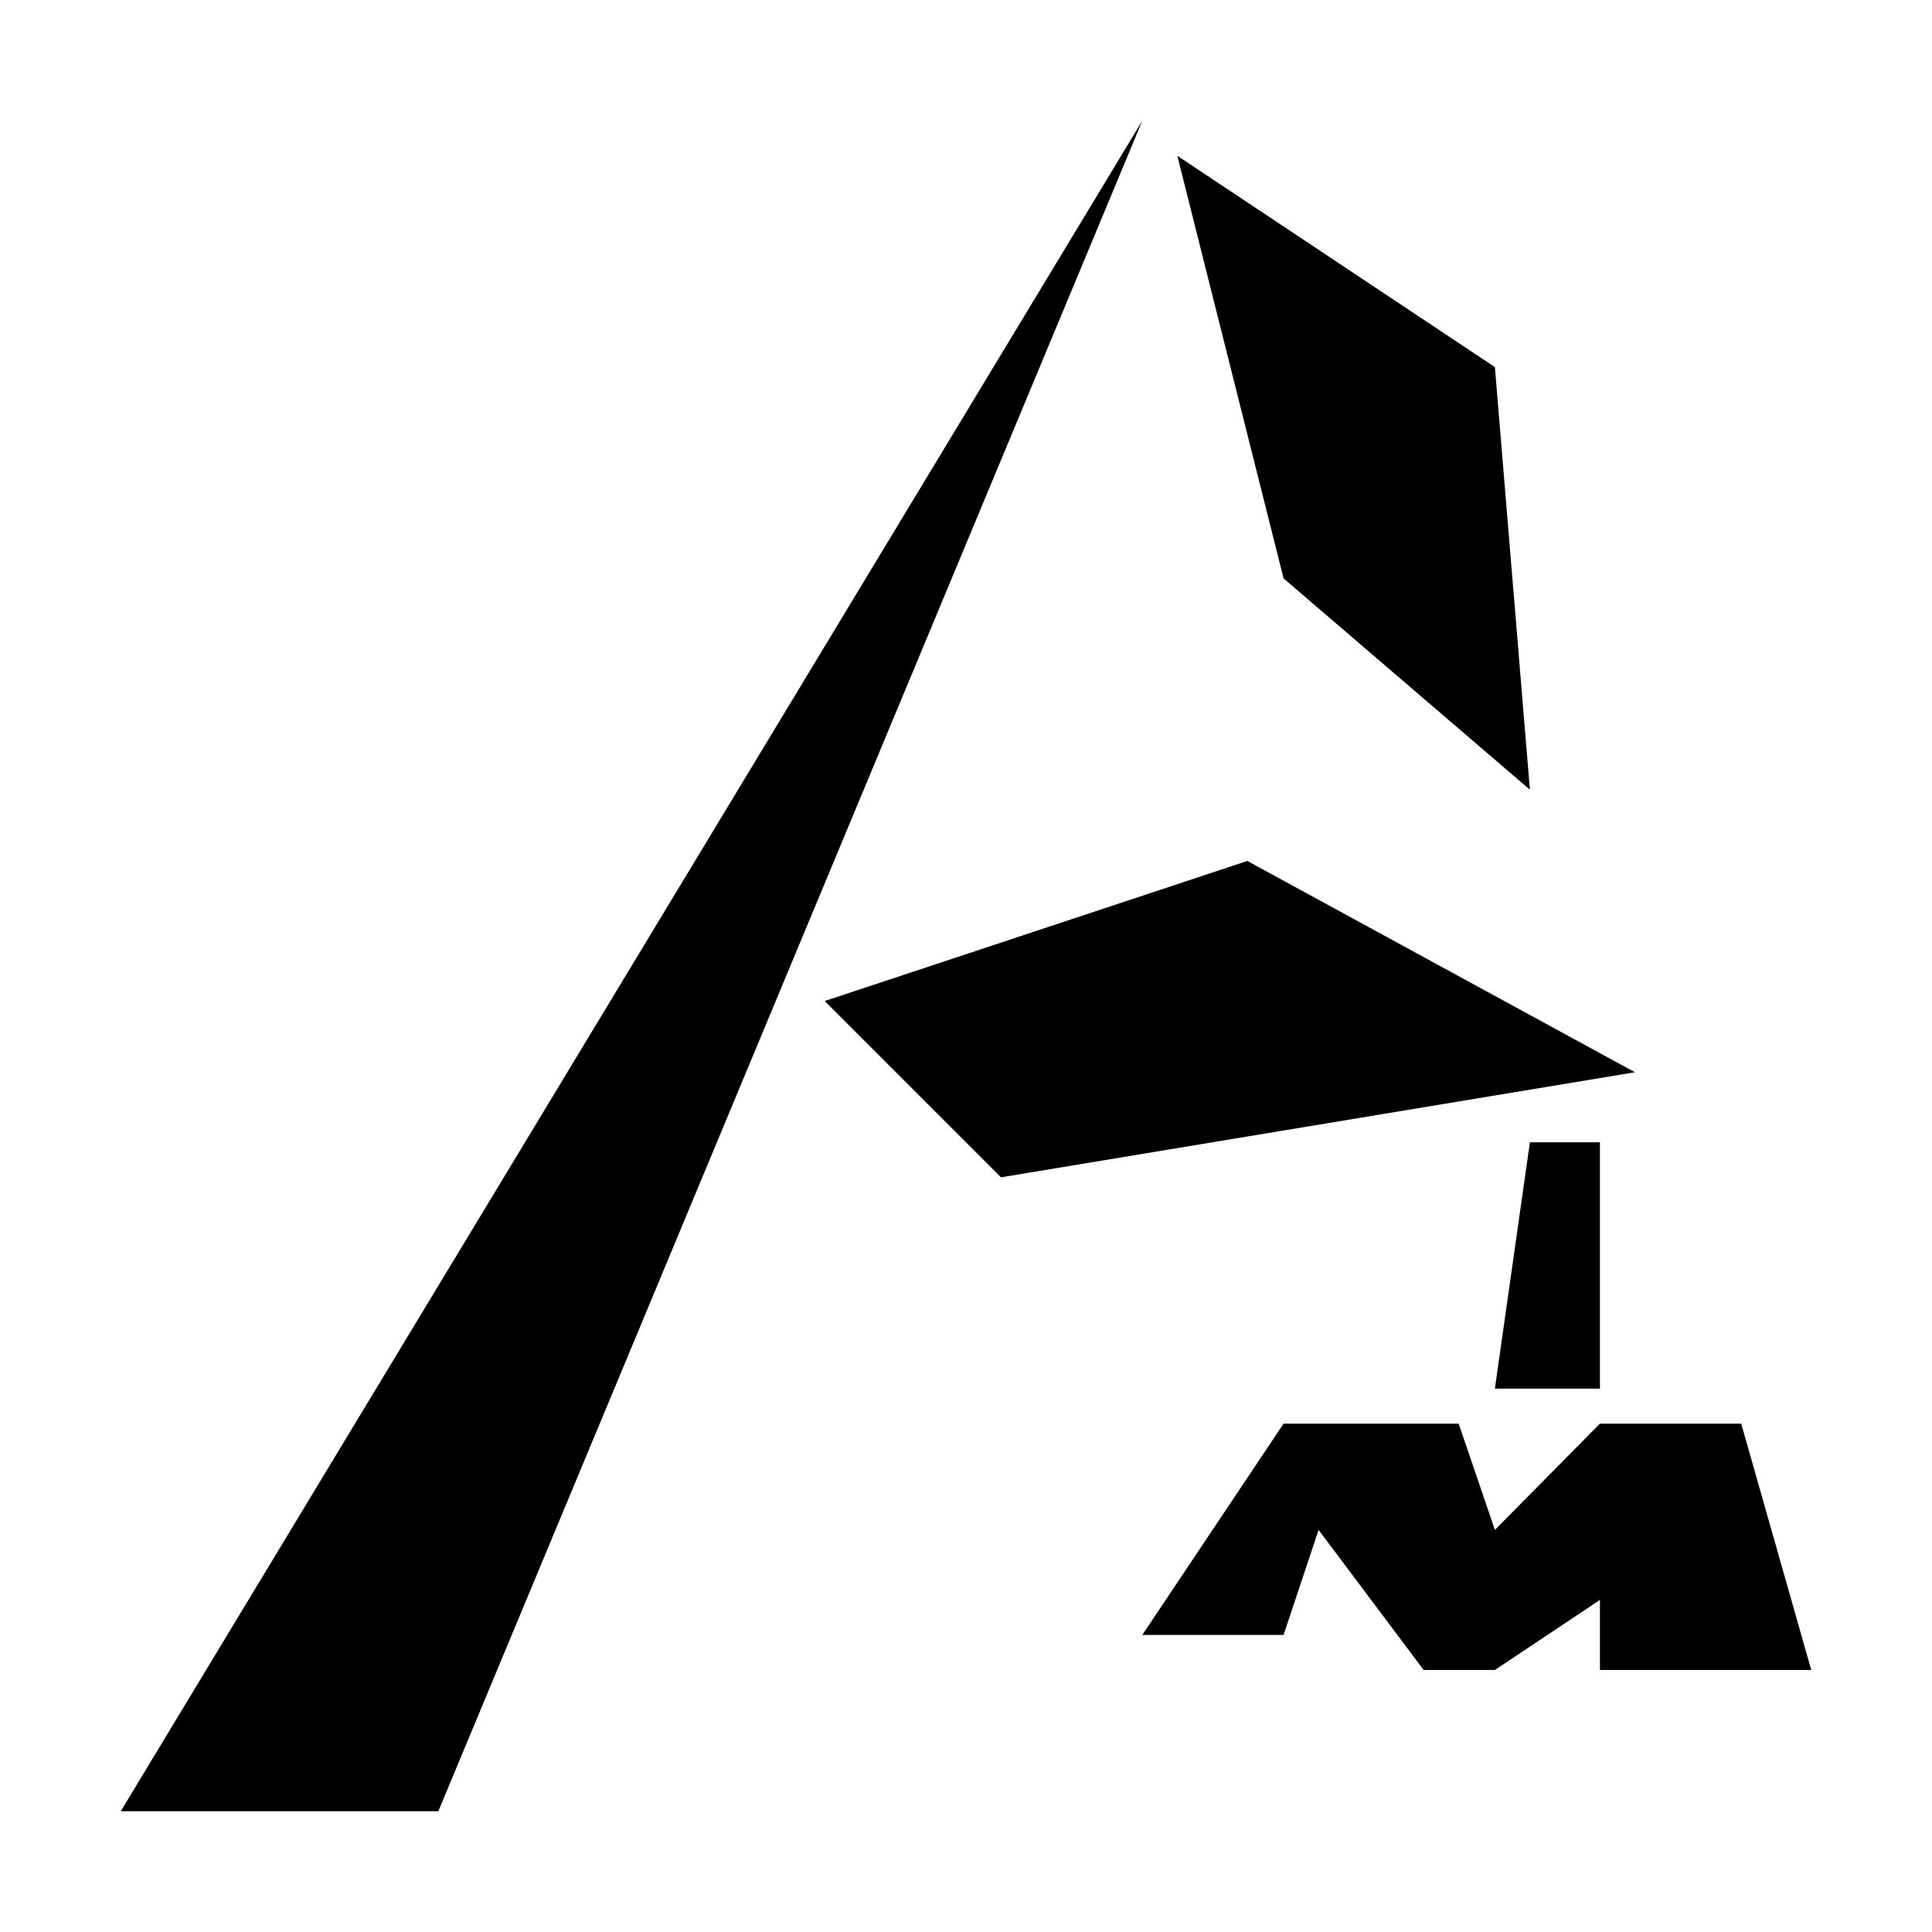 <svg xmlns="http://www.w3.org/2000/svg" viewBox="0 0 16 16"><title>amaya</title><polygon points="1 15 3.63 15 9.46 1 1 15"/><polygon points="6.83 8.29 8.29 9.75 13.54 8.88 10.33 7.13 6.83 8.29"/><polygon points="9.75 1.29 10.63 4.79 12.67 6.54 12.38 3.04 9.75 1.29"/><polygon points="12.67 9.46 13.25 9.46 13.25 11.5 12.38 11.5 12.67 9.46"/><polygon points="9.46 13.54 10.63 11.79 12.08 11.79 12.38 12.67 13.25 11.79 14.42 11.79 15 13.83 13.25 13.83 13.25 13.25 12.38 13.83 11.79 13.83 10.92 12.67 10.63 13.54 9.46 13.54"/></svg>